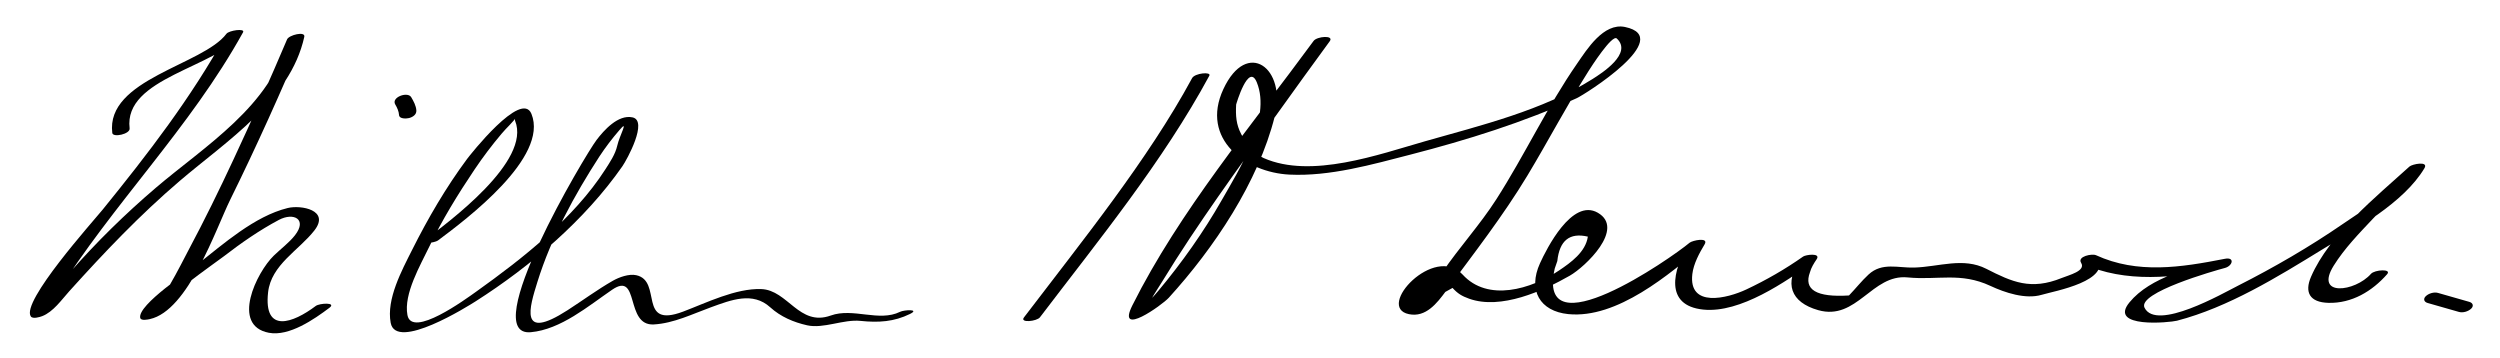 <?xml version="1.0" encoding="UTF-8"?>
<svg version="1.0" xmlns="http://www.w3.org/2000/svg" width="279" height="40" >
<path d="M14.466,14.325c-0.694-5.669,9.733-6.765,12.59-10.593c-0.617,0.054-1.233,0.106-1.85,0.16 c-3.903,7.065-8.686,13.259-13.749,19.502c-1.036,1.277-9.158,10.31-8.015,11.923c0.219,0.31,1.011,0.063,1.264-0.034 c1.236-0.472,2.188-1.853,3.028-2.784c3.932-4.359,7.857-8.493,12.334-12.316c5.189-4.431,12.313-8.955,13.892-16.073 c0.147-0.663-1.715-0.203-1.921,0.283c-1.904,4.496-3.907,8.952-5.969,13.379c-1.597,3.427-3.261,6.824-5.041,10.16 c-0.778,1.458-3.277,6.596-4.525,6.87c0.358,0.049,0.716,0.099,1.075,0.147c-0.199-1.029,6.436-5.6,7.409-6.349 c1.944-1.498,3.966-2.907,6.136-4.058c1.645-0.872,3.195-0.081,1.795,1.714c-0.643,0.823-1.606,1.539-2.365,2.275 c-1.923,1.867-4.809,7.801-0.544,8.608c2.264,0.429,5.064-1.515,6.749-2.785c0.842-0.636-1.1-0.526-1.521-0.209 c-2.526,1.905-5.833,3.138-5.32-1.513c0.34-3.084,3.435-4.692,5.165-6.909c1.777-2.279-1.49-2.873-2.98-2.506 c-3.687,0.909-7.176,4.013-10.073,6.291c-0.897,0.706-6.665,4.5-6.383,5.957c0.072,0.373,0.867,0.193,1.075,0.147 c4.301-0.943,7.362-10.067,8.984-13.351c2.942-5.957,5.663-12.036,8.253-18.154c-0.64,0.095-1.281,0.188-1.921,0.283 c-1.626,7.328-9.294,11.997-14.646,16.567c-3.433,2.932-6.643,6.078-9.616,9.476c-1.032,1.179-2.045,2.368-3.117,3.512 c-1.097,0.766-0.884,0.974,0.639,0.625c0.129-0.55,0.58-1.083,0.875-1.556c6.414-10.273,15.049-18.723,20.952-29.407 c0.267-0.483-1.575-0.209-1.85,0.16c-2.609,3.495-13.479,5.063-12.743,11.073C12.6,15.382,14.544,14.964,14.466,14.325 L14.466,14.325z"/>
<path d="M48.873,26.84c3.167-2.365,12.398-9.279,10.437-14.131c-1.107-2.735-6.894,4.64-7.189,5.036 c-2.355,3.175-4.365,6.626-6.135,10.155c-1.138,2.27-2.883,5.475-2.386,8.129c0.597,3.186,8.64-1.865,9.484-2.403 c6.119-3.9,12.198-9.082,16.367-15.06c0.529-0.76,2.898-5.09,1.137-5.468c-1.615-0.347-3.21,1.468-4.006,2.515 c-1.33,1.75-13.342,21.989-7.353,21.462c3.352-0.296,6.448-2.939,9.084-4.74c3.112-2.127,1.4,4.056,4.654,3.873 c2.225-0.126,4.312-1.168,6.377-1.917c2.271-0.824,4.661-1.768,6.614,0.004c1.167,1.058,2.604,1.667,4.115,2.008 c1.83,0.413,4.047-0.69,5.964-0.491c1.986,0.207,3.736,0.104,5.519-0.775c1.146-0.564-0.664-0.459-1.109-0.238 c-2.354,1.16-5.231-0.486-7.736,0.414c-3.527,1.268-4.782-2.845-7.753-2.952c-2.844-0.102-6.134,1.537-8.725,2.515 c-5.13,1.935-2.259-3.428-5.232-4.065c-0.815-0.176-1.924,0.231-2.611,0.624c-1.748,0.999-3.375,2.207-5.067,3.295 c-5.446,3.504-4.221-0.356-3.348-3.166c1.532-4.931,4.13-9.696,6.924-14.008c0.675-1.022,1.414-1.996,2.217-2.923 c1.126-1.324,0.021,0.593-0.232,1.726c-0.215,0.959-0.814,1.842-1.335,2.654c-3.484,5.432-9.214,9.933-14.404,13.633 c-1.185,0.845-7.185,5.241-7.676,2.614c-0.441-2.355,1.457-5.586,2.424-7.603c1.442-3.008,3.204-5.869,5.063-8.634 c0.931-1.384,1.938-2.718,3.015-3.992c0.29-0.336,0.59-0.662,0.902-0.977c0.913-0.953,0.507-0.731,0.613-0.469 c1.816,4.49-7.335,11.254-10.354,13.51C46.723,27.296,48.508,27.112,48.873,26.84L48.873,26.84z"/>
<path d="M44.11,11.657c0.212,0.357,0.398,0.767,0.424,1.186c0.028,0.457,0.859,0.402,1.124,0.331 c0.41-0.11,0.836-0.383,0.808-0.849c-0.032-0.523-0.314-1.037-0.576-1.48C45.496,10.179,43.634,10.853,44.11,11.657L44.11,11.657 z"/>
<path d="M133.038,8.719c-4.945,9.151-12.339,18.256-18.764,26.704c-0.492,0.646,1.438,0.444,1.784-0.012 c6.56-8.625,13.726-17.382,18.903-26.962C135.216,7.979,133.343,8.153,133.038,8.719L133.038,8.719z"/>
<path d="M146.601,4.562c-6.925,9.448-14.973,19.015-20.229,29.516c-1.823,3.642,3.318-0.03,4.063-0.848 c5.055-5.555,9.982-12.886,11.828-20.243c1.347-5.375-3.095-8.724-5.738-3.035c-2.594,5.582,2.521,9.298,7.378,9.534 c4.512,0.22,9.218-1.126,13.53-2.238c6.291-1.623,12.608-3.594,18.529-6.29c0.895-0.407,11.03-6.774,5.384-7.947 c-2.394-0.497-4.253,2.515-5.345,4.091c-3.343,4.822-5.843,10.198-9.008,15.137c-1.827,2.852-4.134,5.361-6.041,8.164 c-0.458,0.69-0.922,1.376-1.394,2.057c-1.375,1.543-0.526,1.434,2.545-0.328c0.571,0.627,1.03,0.909,1.852,1.203 c3.536,1.268,8.26-0.865,11.245-2.575c1.702-0.975,6.212-5.242,3.11-7.021c-2.875-1.648-5.719,4.046-6.443,5.635 c-1.382,3.027-0.002,5.362,3.145,5.68c5.46,0.551,11.306-4.456,15.097-7.639c-0.559-0.062-1.117-0.122-1.675-0.184 c-1.767,2.926-2.725,6.873,1.654,7.32c4.135,0.423,9.172-3.106,12.346-5.343c-0.5-0.104-1-0.207-1.5-0.312 c-1.864,2.718-1.113,4.839,1.976,5.717c4.307,1.224,5.996-4.045,9.974-3.653c3.364,0.332,5.91-0.611,9.243,0.945 c1.619,0.756,3.924,1.529,5.72,0.998c1.461-0.433,7.929-1.548,6.2-4.332c-0.555,0.282-1.11,0.565-1.665,0.848 c4.827,2.211,10.272,1.595,15.655,0.538c0-0.342,0-0.684,0.001-1.024c-3.423,0.905-8.051,1.963-10.392,4.816 c-2.391,2.913,4.491,2.255,5.308,2.043c5.732-1.492,11.209-4.874,16.204-7.944c3.747-2.304,9.066-5.161,11.409-9.072 c0.501-0.836-1.358-0.471-1.675-0.184c-3.746,3.403-8.927,7.556-10.979,12.294c-0.753,1.738-0.151,2.861,1.948,2.914 c2.601,0.065,4.857-1.284,6.538-3.191c0.56-0.635-1.388-0.512-1.799-0.045c-1.777,2.017-6.338,2.588-4.16-0.913 c1.195-1.92,2.844-3.612,4.385-5.247c1.793-1.904,3.682-3.73,5.617-5.489c-0.559-0.062-1.117-0.122-1.675-0.184 c-1.589,2.651-4.85,4.575-7.315,6.271c-3.721,2.558-7.653,4.837-11.679,6.877c-1.7,0.861-9.122,5.123-10.442,2.466 c-0.835-1.681,7.808-4.132,8.966-4.438c0.875-0.231,1.135-1.247,0.001-1.024c-4.924,0.967-9.758,1.717-14.381-0.4 c-0.441-0.201-2.112,0.128-1.665,0.849c0.563,0.906-1.344,1.361-2.165,1.694c-3.443,1.394-5.53,0.447-8.417-1.026 c-2.575-1.314-5.271-0.221-8.038-0.138c-1.798,0.054-3.598-0.619-5.105,0.779c-0.788,0.73-1.432,1.561-2.18,2.334 c-3.636,0.227-5.086-0.639-4.353-2.595c0.121-0.482,0.447-1.012,0.738-1.437c0.517-0.753-1.21-0.517-1.5-0.312 c-2.001,1.41-4.127,2.631-6.341,3.673c-2.125,1.001-6.478,2.09-6.025-1.722c0.136-1.149,0.781-2.336,1.366-3.306 c0.512-0.848-1.365-0.443-1.675-0.184c-2.118,1.778-17.163,12.21-15.048,2.88c0.096-0.28,0.192-0.56,0.289-0.839 c0.241-2.293,1.377-3.2,3.406-2.723c-0.245,1.716-1.905,2.897-3.205,3.771c-3.137,2.107-7.962,3.545-10.769,0.463 c-3.132-3.438-9.759,3.637-5.997,4.418c1.893,0.393,3.135-1.224,4.123-2.558c3.122-4.211,6.395-8.415,9.104-12.909 c2.324-3.855,4.408-7.85,6.816-11.655c0.242-0.383,2.635-4.13,3.159-3.642c1.792,1.669-1.68,3.872-2.705,4.521 c-5.538,3.505-12.472,5.176-18.694,6.948c-5.184,1.477-12.692,4.211-18.001,1.879c-1.169-0.514-1.945-1.591-2.518-2.681 c-0.563-1.072-0.629-2.056-0.563-3.293c0.001-0.029,1.38-4.751,2.307-2.478c1.656,4.063-2.026,9.831-3.902,13.124 c-2.04,3.58-4.451,6.983-7.091,10.144c-0.541,0.646-1.113,1.246-1.717,1.831c-0.729,0.707,0.329,0.616,0.435,0.27 c0.342-1.114,1.136-2.188,1.737-3.173c3.94-6.456,8.455-12.592,12.854-18.738c1.927-2.691,3.864-5.374,5.82-8.043 C148.922,3.894,146.974,4.053,146.601,4.562L146.601,4.562z"/>
<path d="M270.918,33.811c1.167,0.333,2.333,0.666,3.5,1c0.443,0.127,1.039-0.051,1.366-0.366 c0.311-0.299,0.195-0.641-0.202-0.755c-1.167-0.333-2.333-0.666-3.5-1c-0.443-0.127-1.039,0.051-1.366,0.366 C270.405,33.354,270.521,33.696,270.918,33.811L270.918,33.811z"/>
</svg>